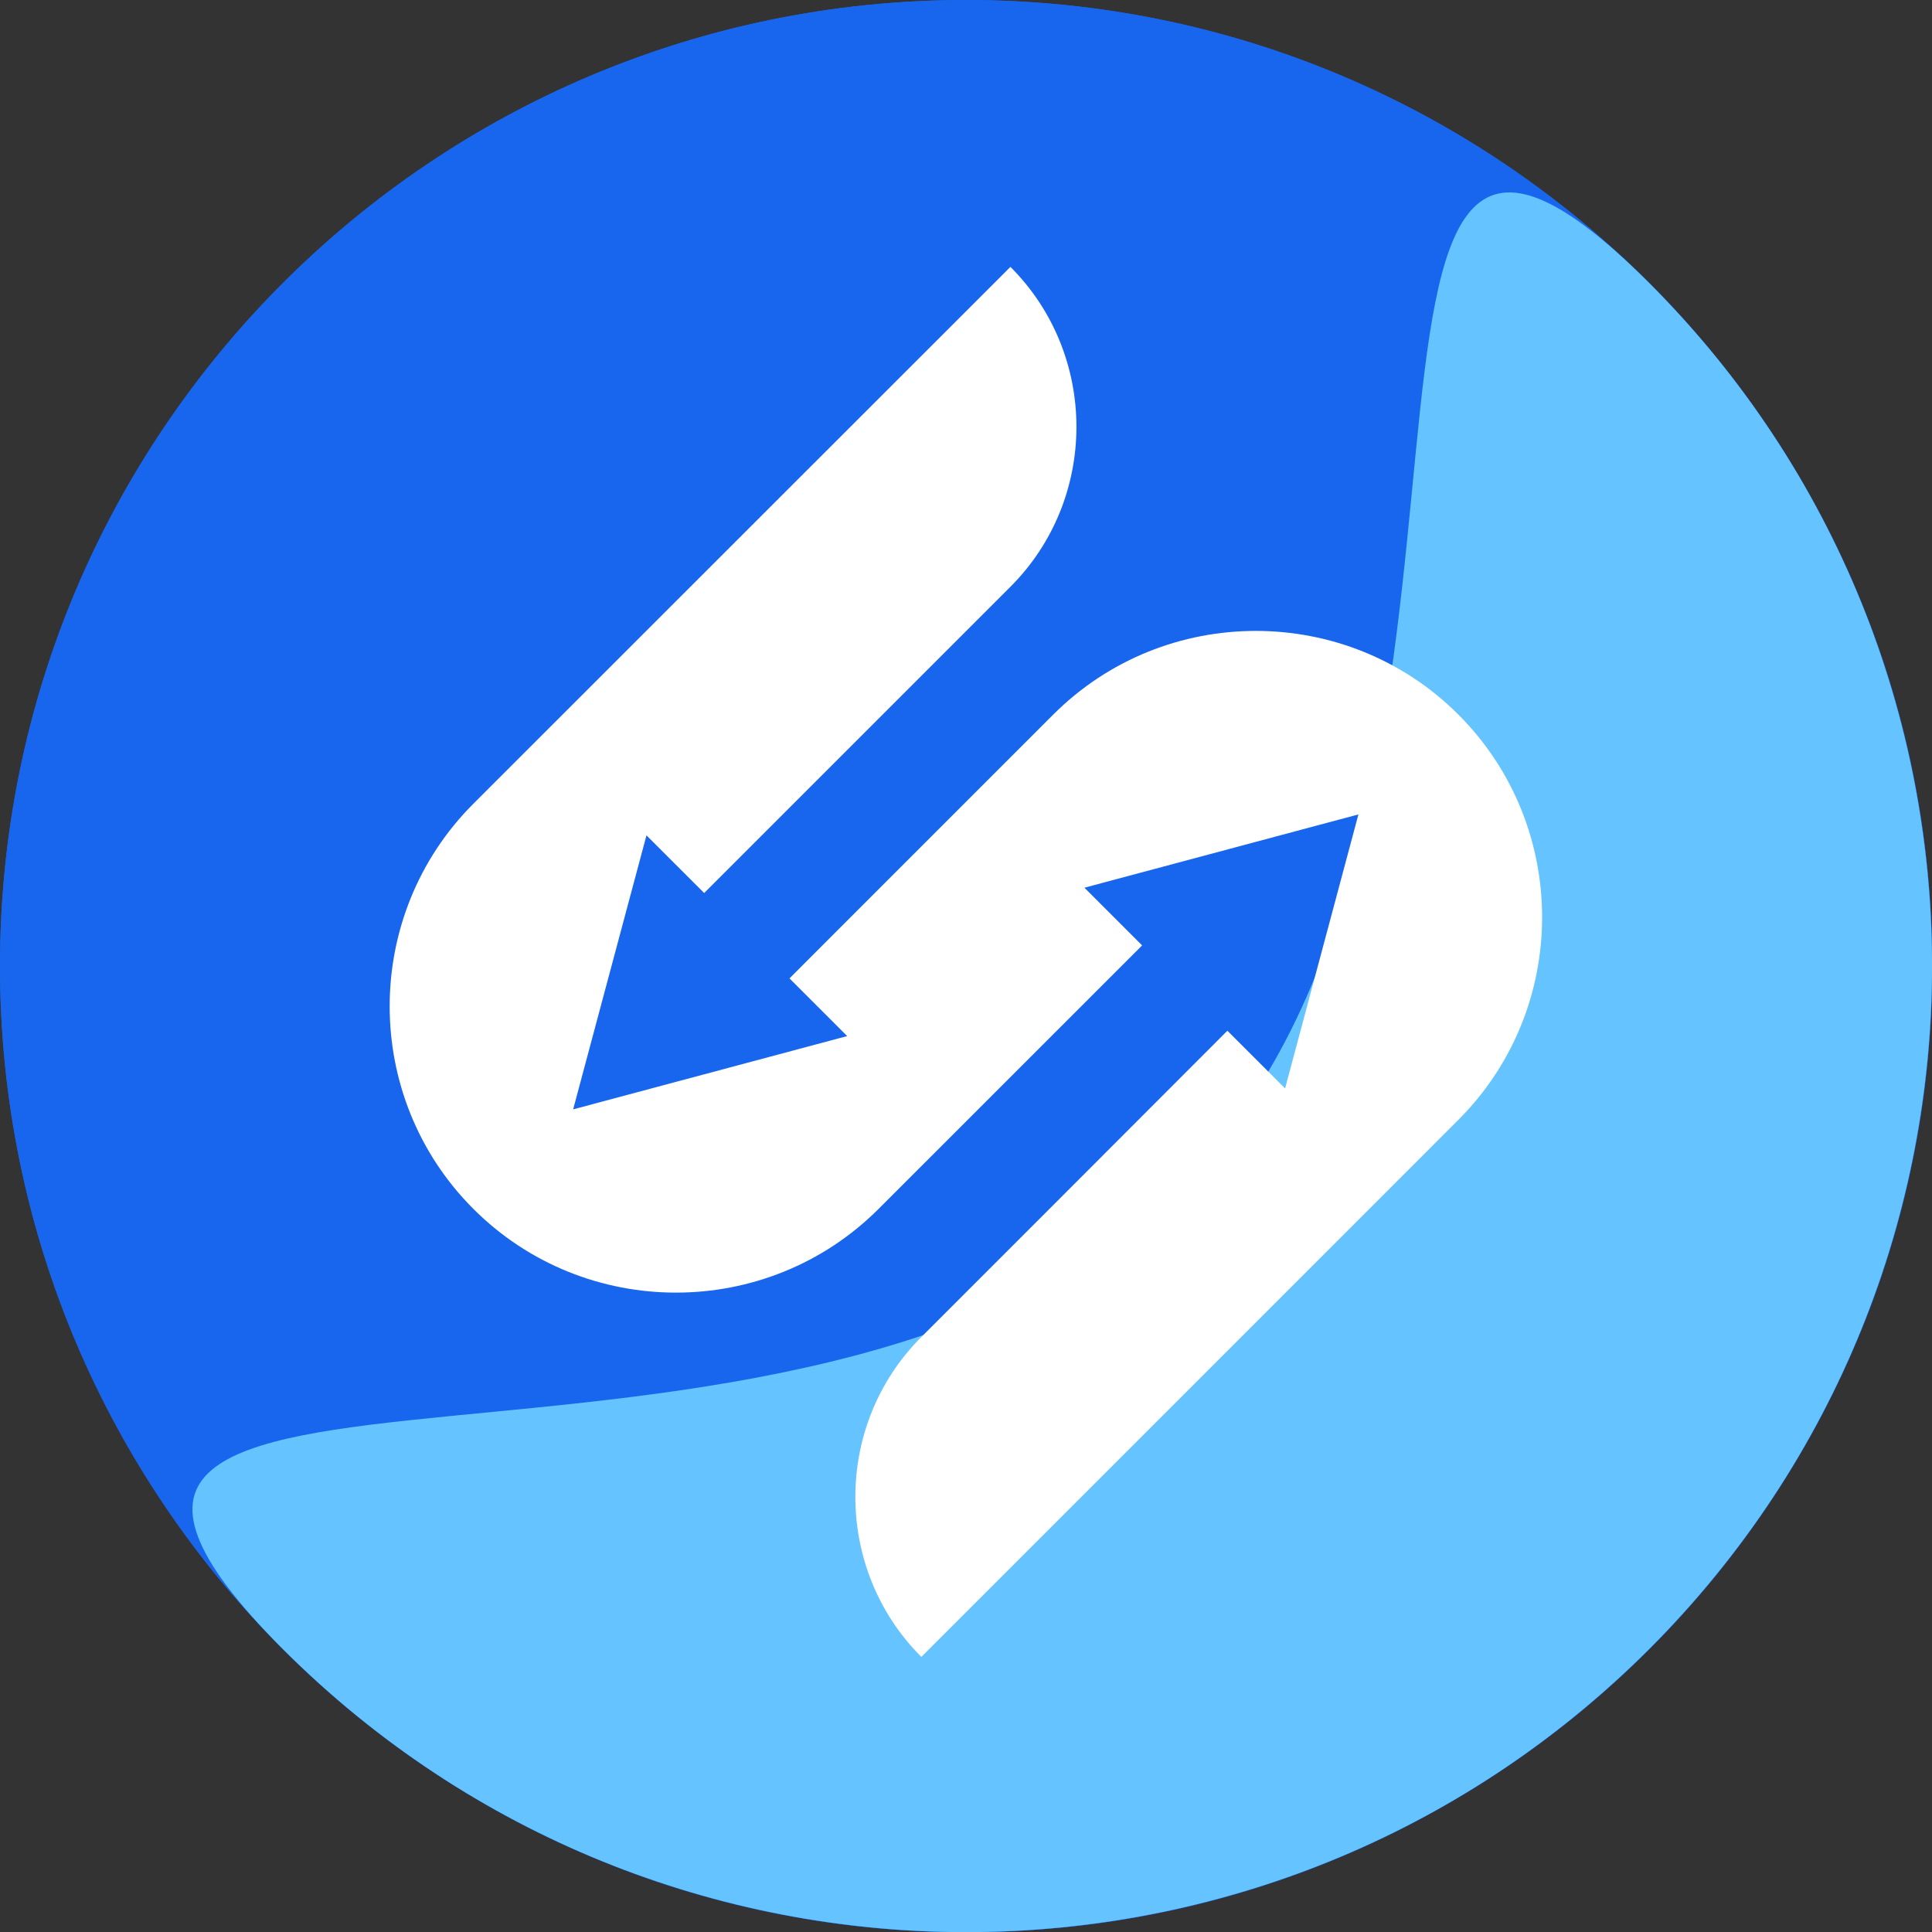 <svg width="44" height="44" viewBox="0 0 44 44" fill="none" xmlns="http://www.w3.org/2000/svg">
<rect x="0" y="0" width="44" height="44" fill="#333333" stroke="none"/>
<g clip-path="url(#clip0)">
<path d="M22.003 44.005C34.154 44.005 44.005 34.154 44.005 22.003C44.005 9.851 34.154 0 22.003 0C9.851 0 0 9.851 0 22.003C0 34.154 9.851 44.005 22.003 44.005Z" fill="#1866ED"/>
<path d="M22.003 44.005C34.154 44.005 44.005 34.154 44.005 22.003C44.005 9.851 34.154 0 22.003 0C9.851 0 0 9.851 0 22.003C0 34.154 9.851 44.005 22.003 44.005Z" fill="#1866ED"/>
<path d="M6.443 37.557C-2.146 28.968 18.35 35.533 26.939 26.939C35.528 18.345 28.968 -2.146 37.557 6.443C46.146 15.032 46.151 28.963 37.557 37.557C28.963 46.151 15.037 46.151 6.443 37.557Z" fill="#65C4FF"/>
<path d="M24.199 27.233L20.983 30.449C18.979 32.453 18.979 35.731 20.983 37.735L27.842 30.876L33.214 25.503C35.756 22.961 35.756 18.817 33.214 16.275C30.673 13.733 26.528 13.733 23.986 16.275L19.273 20.988L17.98 22.282L19.294 23.596L13.053 25.265L14.723 19.025L16.037 20.338L23.012 13.363C25.016 11.359 25.016 8.082 23.012 6.078L10.781 18.304C8.239 20.846 8.239 24.991 10.781 27.532C13.322 30.074 17.467 30.074 20.009 27.532C22.008 25.534 24.012 23.53 26.011 21.531L24.697 20.217L30.937 18.548L29.267 24.788L27.953 23.474L24.199 27.233Z" fill="white"/>
</g>
<defs>
<clipPath id="clip0">
<rect width="44" height="44" fill="white"/>
</clipPath>
</defs>
</svg>
